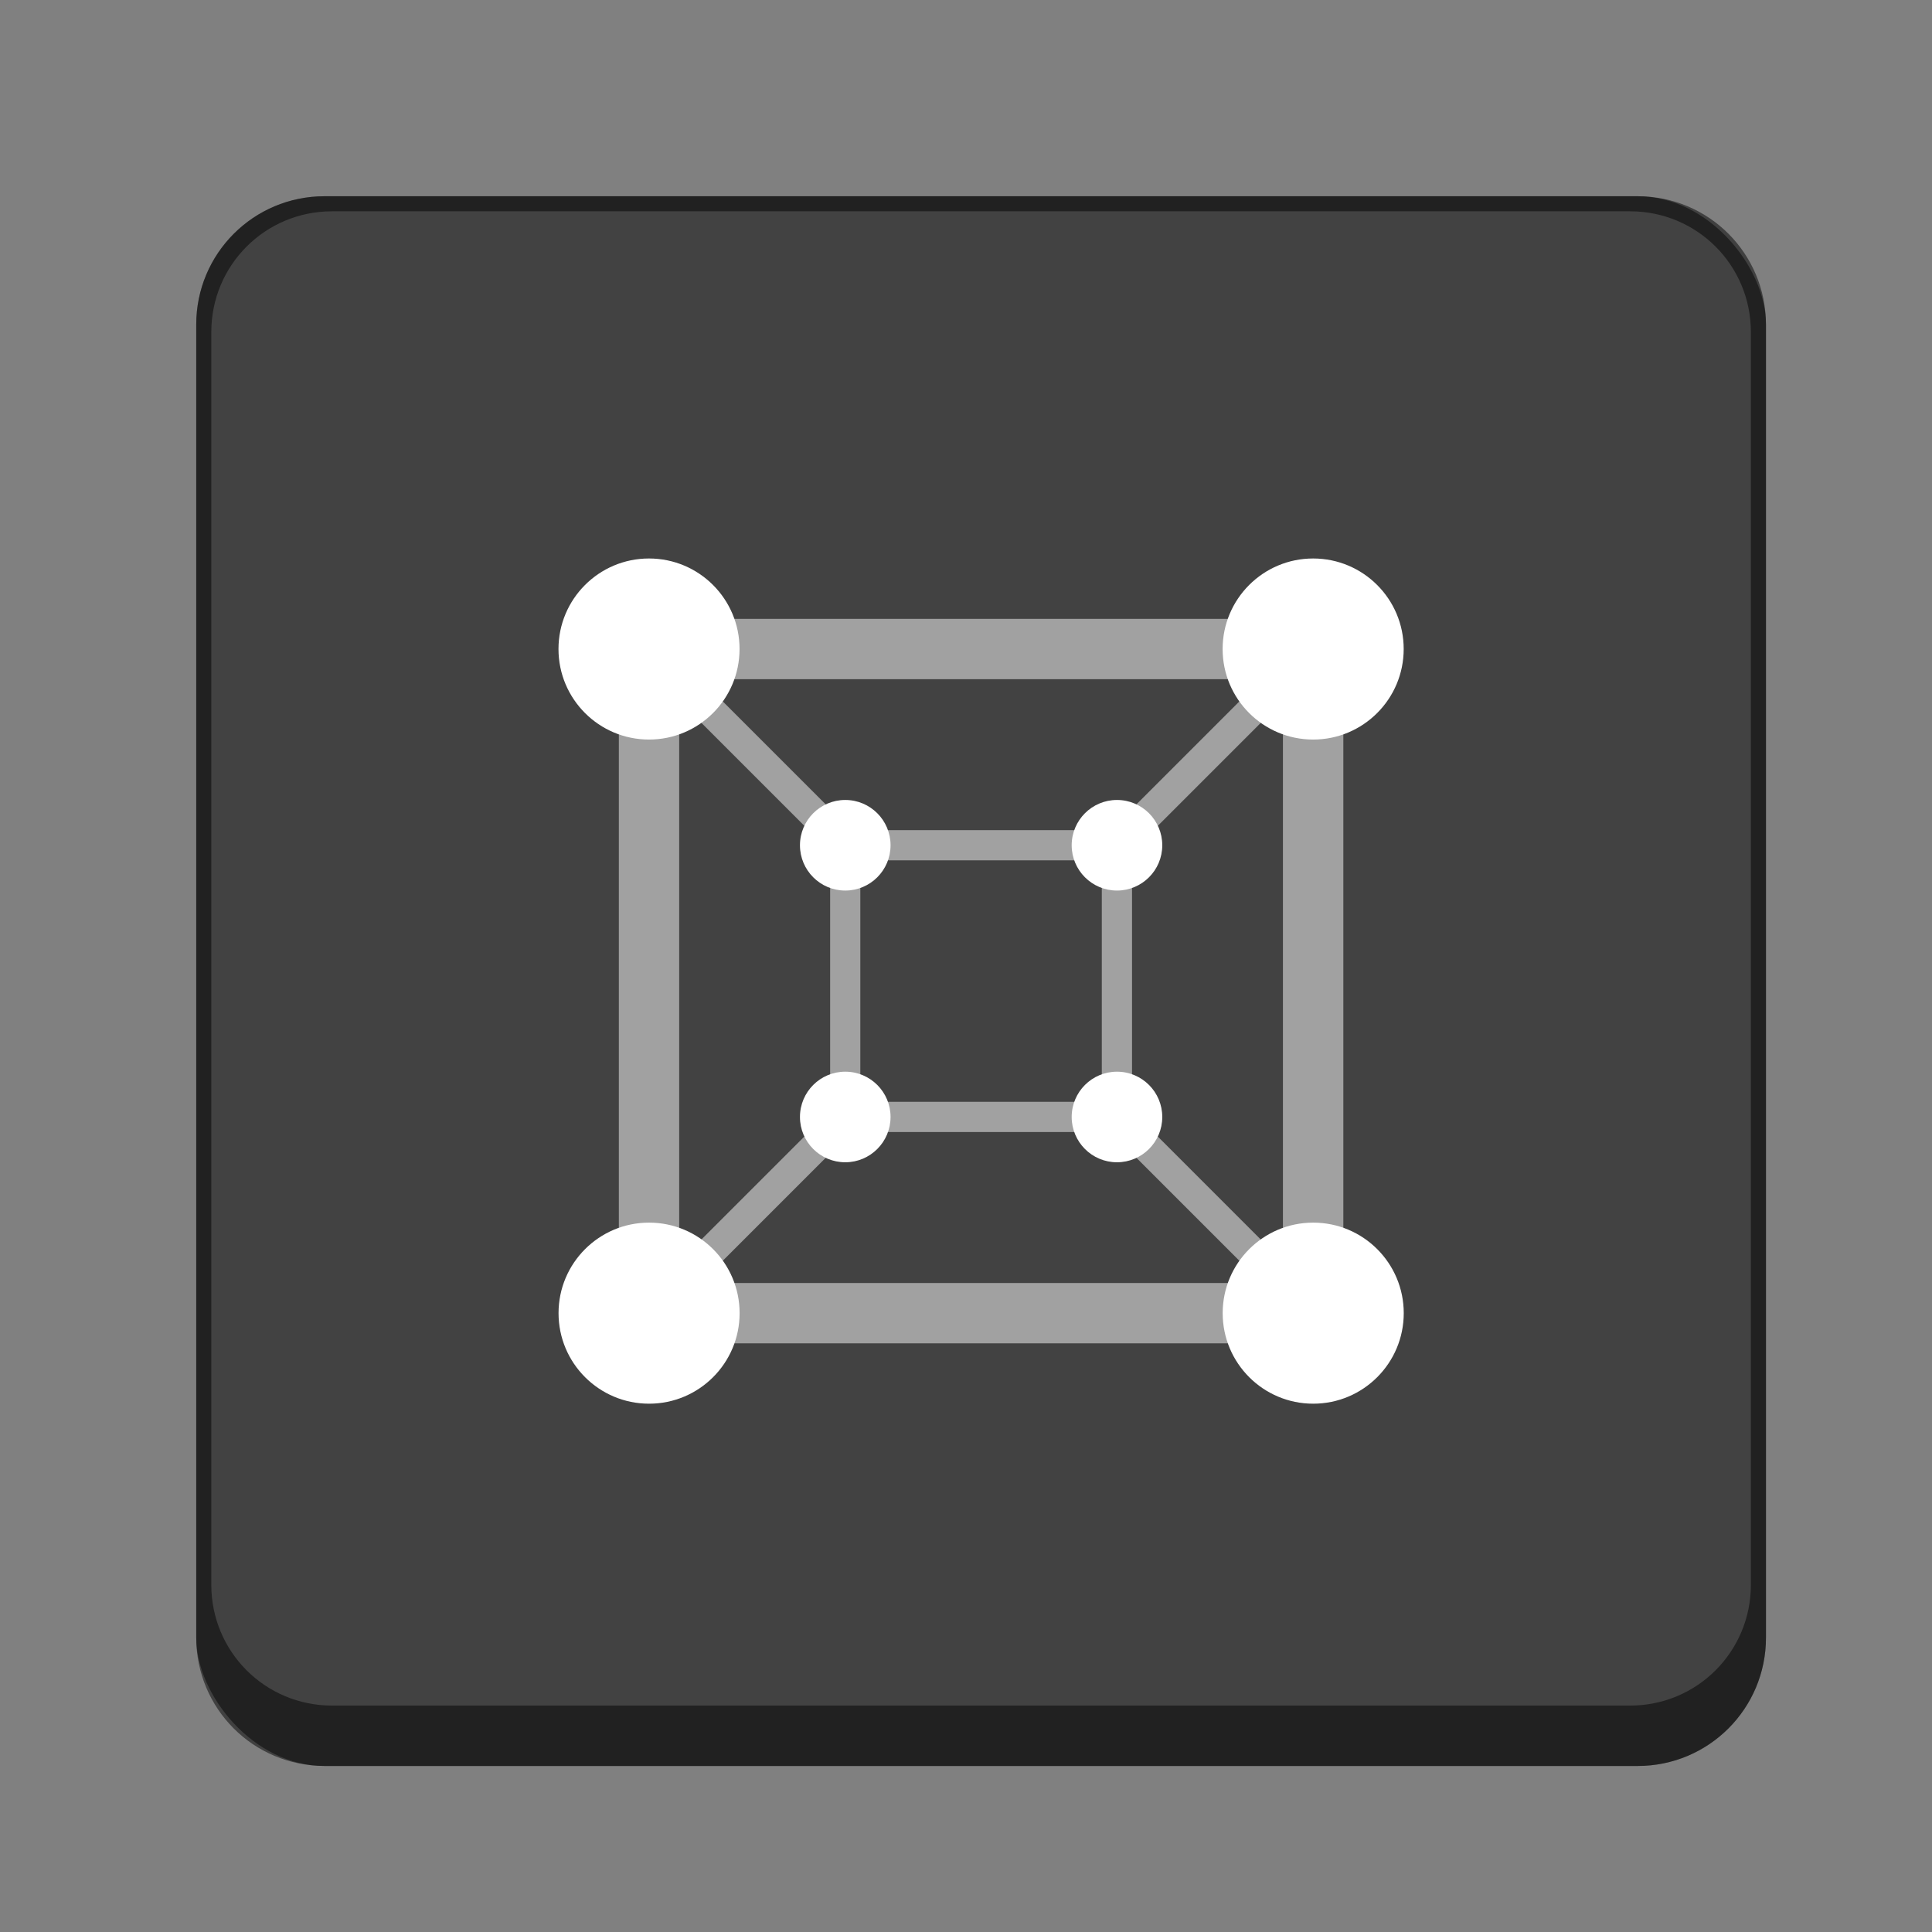<?xml version="1.0" encoding="UTF-8" standalone="no"?>
<!-- Created with Inkscape (http://www.inkscape.org/) -->

<svg
   width="128"
   height="128"
   viewBox="0 0 33.867 33.867"
   version="1.1"
   id="svg1099"
   inkscape:version="1.2 (dc2aedaf03, 2022-05-15)"
   sodipodi:docname="gnome-boxes.svg"
   xmlns:inkscape="http://www.inkscape.org/namespaces/inkscape"
   xmlns:sodipodi="http://sodipodi.sourceforge.net/DTD/sodipodi-0.dtd"
   xmlns="http://www.w3.org/2000/svg"
   xmlns:svg="http://www.w3.org/2000/svg">
  <rect x="0" y="0" width="33.867" height="33.867" fill="#808080" stroke="none"/>
  <sodipodi:namedview
     id="namedview1101"
     pagecolor="#ffffff"
     bordercolor="#666666"
     borderopacity="1.0"
     inkscape:pageshadow="2"
     inkscape:pageopacity="0.0"
     inkscape:pagecheckerboard="0"
     inkscape:document-units="px"
     showgrid="false"
     units="px"
     inkscape:zoom="6.359375"
     inkscape:cx="63.921376"
     inkscape:cy="64"
     inkscape:window-width="1920"
     inkscape:window-height="1011"
     inkscape:window-x="0"
     inkscape:window-y="0"
     inkscape:window-maximized="1"
     inkscape:current-layer="svg1099"
     inkscape:showpageshadow="2"
     inkscape:deskcolor="#d1d1d1"
     showguides="false" />
  <defs
     id="defs1096" />
  <rect
     style="opacity:1;fill:#424242;fill-opacity:1;stroke-width:1.058;stroke-linecap:round"
     id="rect934"
     width="27.517"
     height="27.517"
     x="3.44"
     y="3.44"
     ry="2.249" />
  <path
     d="m 10.848,10.848 v 12.7 h 12.7 v -12.7 z m 1.432,1.058 h 9.835 l -2.646,2.646 h -4.543 l -2.646,-2.646 z m -0.374,0.376 2.646,2.646 v 4.543 l -2.646,2.646 v -9.835 z m 10.583,0 v 9.835 L 19.844,19.471 v -4.543 l 2.646,-2.646 z m -7.408,2.799 h 4.233 v 4.233 h -4.233 z m -0.155,4.763 h 4.543 l 2.646,2.646 h -9.835 l 2.646,-2.646 z"
     style="opacity:0.5;fill:#ffffff;stroke-width:0.265"
     id="path7778"
     sodipodi:nodetypes="cccccccccccccccccccccccccccccccccc" />
  <path
     d="m 11.377,9.79 c -0.877,0 -1.587,0.711 -1.587,1.587 0,0.877 0.711,1.587 1.587,1.587 0.877,0 1.587,-0.711 1.587,-1.587 0,-0.877 -0.711,-1.587 -1.587,-1.587 z m 11.642,0 c -0.877,0 -1.587,0.711 -1.587,1.587 0,0.877 0.711,1.587 1.587,1.587 0.877,0 1.587,-0.711 1.587,-1.587 0,-0.877 -0.711,-1.587 -1.587,-1.587 z m -8.202,4.233 c -0.438,0 -0.794,0.355 -0.794,0.794 0,0.438 0.355,0.794 0.794,0.794 0.438,0 0.794,-0.355 0.794,-0.794 0,-0.438 -0.355,-0.794 -0.794,-0.794 z m 4.763,0 c -0.438,0 -0.794,0.355 -0.794,0.794 0,0.438 0.355,0.794 0.794,0.794 0.438,0 0.794,-0.355 0.794,-0.794 0,-0.438 -0.355,-0.794 -0.794,-0.794 z m -4.763,4.763 c -0.438,0 -0.794,0.355 -0.794,0.794 0,0.438 0.355,0.794 0.794,0.794 0.438,0 0.794,-0.355 0.794,-0.794 0,-0.438 -0.355,-0.794 -0.794,-0.794 z m 4.763,0 c -0.438,0 -0.794,0.355 -0.794,0.794 0,0.438 0.355,0.794 0.794,0.794 0.438,0 0.794,-0.355 0.794,-0.794 0,-0.438 -0.355,-0.794 -0.794,-0.794 z m -8.202,2.646 c -0.877,0 -1.587,0.711 -1.587,1.587 0,0.877 0.711,1.587 1.587,1.587 0.877,0 1.587,-0.711 1.587,-1.587 0,-0.877 -0.711,-1.587 -1.587,-1.587 z m 11.642,0 c -0.877,0 -1.587,0.711 -1.587,1.587 0,0.877 0.711,1.587 1.587,1.587 0.877,0 1.587,-0.711 1.587,-1.587 0,-0.877 -0.711,-1.587 -1.587,-1.587 z"
     style="fill:#ffffff;stroke-width:0.265"
     id="path8685"
     sodipodi:nodetypes="ssssssssssssssssssssssssssssssssssssssss" />
  <path
     id="rect2485"
     style="fill:#000000;fill-opacity:1;stroke-width:0.529;opacity:0.5"
     d="M 5.689 3.44 C 4.443 3.44 3.44 4.443 3.44 5.689 L 3.44 28.707 C 3.44 29.953 4.443 30.956 5.689 30.956 L 28.707 30.956 C 29.953 30.956 30.956 29.953 30.956 28.707 L 30.956 5.689 C 30.956 4.443 29.953 3.44 28.707 3.44 L 5.689 3.44 z M 5.821 3.704 L 28.575 3.704 C 29.748 3.704 30.692 4.648 30.692 5.821 L 30.692 27.781 C 30.692 28.954 29.748 29.898 28.575 29.898 L 5.821 29.898 C 4.648 29.898 3.704 28.954 3.704 27.781 L 3.704 5.821 C 3.704 4.648 4.648 3.704 5.821 3.704 z " />
</svg>
